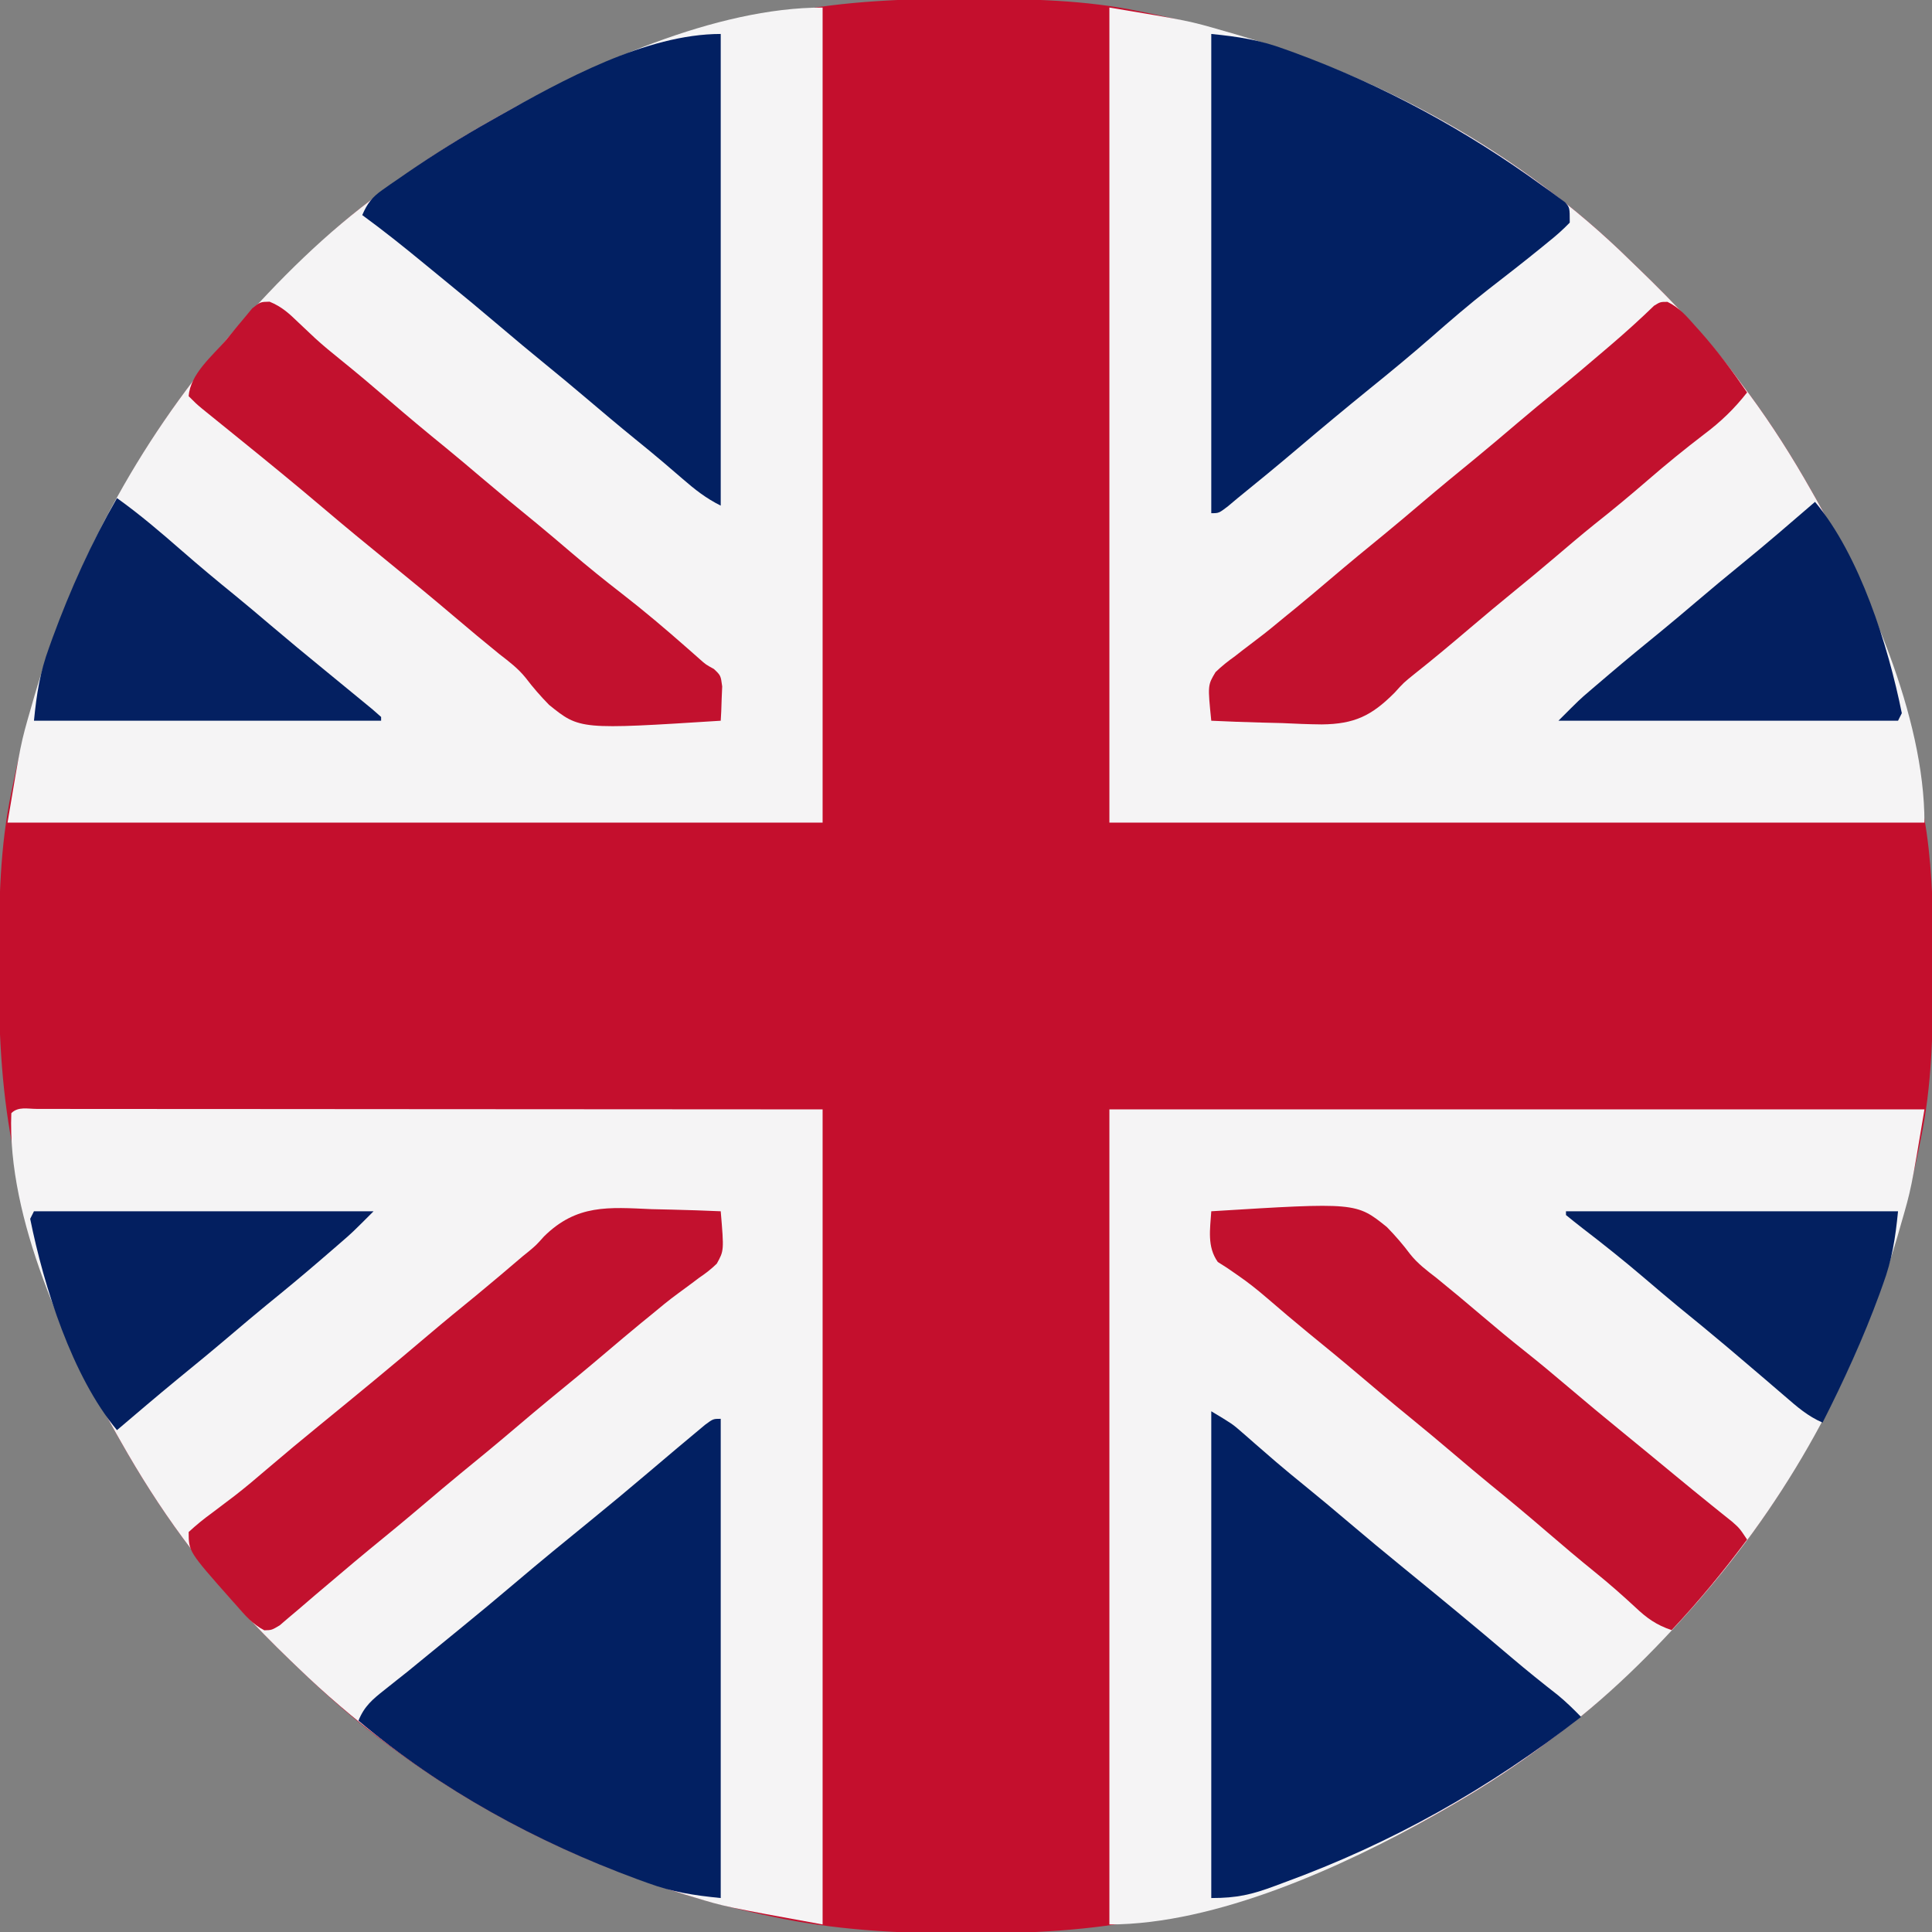 <?xml version="1.0" encoding="UTF-8"?>
<svg version="1.1" xmlns="http://www.w3.org/2000/svg" width="512" height="512">
<rect width="100%" height="100%" fill="#808080" stroke="none"/>
<path d="M0 0 C1.018 0.002 2.036 0.004 3.085 0.007 C17.694 0.056 32.026 0.307 46.375 3.312 C47.35 3.511 48.325 3.71 49.329 3.915 C96.739 13.832 141.613 35.153 176.375 69.312 C177.425 70.326 177.425 70.326 178.497 71.36 C188.27 80.798 197.376 90.323 205.375 101.312 C206.231 102.462 207.088 103.612 207.945 104.762 C213.985 112.952 219.369 121.456 224.375 130.312 C224.777 131.02 225.179 131.727 225.594 132.456 C240.347 158.66 249.877 187.598 254.375 217.312 C254.552 218.431 254.73 219.55 254.912 220.703 C256.594 232.425 256.732 244.047 256.688 255.875 C256.685 256.895 256.683 257.916 256.681 258.967 C256.631 273.595 256.384 287.945 253.375 302.312 C253.077 303.775 253.077 303.775 252.773 305.267 C242.652 353.648 220.736 397.637 186.375 433.312 C185.743 433.972 185.111 434.631 184.459 435.311 C175.315 444.799 166.018 453.539 155.375 461.312 C154.224 462.171 153.073 463.029 151.922 463.887 C143.732 469.924 135.23 475.307 126.375 480.312 C125.668 480.715 124.961 481.117 124.232 481.531 C101.697 494.219 77.432 502.672 52.188 508.062 C51.263 508.261 50.338 508.46 49.385 508.665 C33.301 511.932 17.435 512.721 1.062 512.688 C-0.452 512.687 -0.452 512.687 -1.997 512.686 C-18.506 512.645 -34.423 511.738 -50.625 508.312 C-51.667 508.093 -52.709 507.873 -53.782 507.647 C-88.749 500.02 -121.733 485.474 -150.625 464.312 C-151.198 463.896 -151.771 463.48 -152.361 463.052 C-161.015 456.729 -168.92 449.752 -176.625 442.312 C-177.301 441.663 -177.978 441.014 -178.675 440.345 C-188.144 431.216 -196.865 421.936 -204.625 411.312 C-205.483 410.161 -206.341 409.01 -207.199 407.859 C-213.237 399.67 -218.62 391.167 -223.625 382.312 C-224.027 381.605 -224.429 380.898 -224.844 380.169 C-237.869 357.034 -246.618 331.863 -251.938 305.875 C-252.085 305.156 -252.232 304.437 -252.384 303.697 C-255.358 288.05 -255.998 272.577 -255.938 256.688 C-255.935 255.67 -255.933 254.652 -255.931 253.603 C-255.881 238.994 -255.63 224.662 -252.625 210.312 C-252.426 209.338 -252.228 208.363 -252.023 207.358 C-241.902 158.977 -219.986 114.988 -185.625 79.312 C-184.993 78.653 -184.361 77.994 -183.709 77.314 C-174.565 67.826 -165.268 59.086 -154.625 51.312 C-153.474 50.454 -152.323 49.596 -151.172 48.738 C-142.982 42.701 -134.48 37.318 -125.625 32.312 C-124.918 31.91 -124.211 31.508 -123.482 31.094 C-100.347 18.068 -75.175 9.319 -49.188 4 C-48.469 3.853 -47.75 3.705 -47.009 3.553 C-31.363 0.58 -15.889 -0.061 0 0 Z " fill="#C40F2D" transform="translate(255.625,-0.312)"/>
<path d="M0 0 C71.28 0 142.56 0 216 0 C212.487 21.077 212.487 21.077 209.812 30.312 C209.36 31.894 209.36 31.894 208.898 33.507 C198.648 68.453 181.662 100.309 158 128 C157.363 128.749 156.726 129.498 156.07 130.27 C144.253 143.765 131.514 156.436 117 167 C115.85 167.856 114.7 168.713 113.551 169.57 C105.361 175.61 96.856 180.994 88 186 C86.939 186.603 86.939 186.603 85.857 187.219 C61.787 200.77 28.236 216 0 216 C0 144.72 0 73.44 0 0 Z " fill="#F5F4F5" transform="translate(294,294)"/>
<path d="M0 0 C21.08 3.513 21.08 3.513 30.312 6.188 C31.368 6.49 32.424 6.793 33.511 7.104 C72.498 18.548 108.923 38.427 138 67 C138.7 67.676 139.4 68.352 140.122 69.048 C149.895 78.486 159.001 88.011 167 99 C167.856 100.15 168.713 101.3 169.57 102.449 C175.61 110.639 180.994 119.144 186 128 C186.603 129.061 186.603 129.061 187.219 130.143 C200.853 154.36 216 187.615 216 216 C144.72 216 73.44 216 0 216 C0 144.72 0 73.44 0 0 Z " fill="#F5F4F5" transform="translate(294,2)"/>
<path d="M0 0 C0 71.28 0 142.56 0 216 C-71.28 216 -142.56 216 -216 216 C-212.487 194.923 -212.487 194.923 -209.812 185.688 C-209.36 184.106 -209.36 184.106 -208.898 182.493 C-198.648 147.547 -181.662 115.691 -158 88 C-157.045 86.877 -157.045 86.877 -156.07 85.73 C-144.253 72.235 -131.514 59.564 -117 49 C-115.85 48.144 -114.7 47.287 -113.551 46.43 C-105.361 40.39 -96.856 35.006 -88 30 C-87.293 29.598 -86.586 29.196 -85.857 28.781 C-61.628 15.14 -28.385 0 0 0 Z " fill="#F5F4F5" transform="translate(218,2)"/>
<path d="M0 0 C1.244 0.004 1.244 0.004 2.514 0.009 C3.386 0.008 4.259 0.007 5.158 0.006 C8.114 0.005 11.071 0.01 14.027 0.016 C16.17 0.016 18.313 0.016 20.455 0.015 C26.215 0.015 31.975 0.021 37.735 0.028 C43.131 0.033 48.528 0.034 53.924 0.034 C69.727 0.04 85.529 0.054 101.332 0.067 C154.266 0.098 154.266 0.098 208.269 0.129 C208.269 71.409 208.269 142.689 208.269 216.129 C182.492 211.442 182.492 211.442 174.457 209.004 C173.478 208.711 172.499 208.418 171.491 208.116 C133.022 196.246 98.236 176.095 69.269 148.129 C68.255 147.155 68.255 147.155 67.219 146.162 C57.75 137.032 49.029 127.753 41.269 117.129 C40.411 115.978 39.553 114.827 38.695 113.676 C32.657 105.486 27.275 96.984 22.269 88.129 C21.867 87.422 21.465 86.715 21.05 85.986 C7.628 62.145 -7.86 29.089 -6.731 1.129 C-4.917 -0.685 -2.415 0.006 0 0 Z " fill="#F5F4F5" transform="translate(9.731,293.871)"/>
<path d="M0 0 C5.621 3.372 5.621 3.372 8.164 5.602 C8.723 6.087 9.282 6.572 9.858 7.073 C10.441 7.585 11.024 8.097 11.625 8.625 C12.875 9.711 14.127 10.795 15.379 11.879 C15.994 12.411 16.609 12.944 17.243 13.493 C19.65 15.557 22.101 17.564 24.562 19.562 C28.584 22.828 32.553 26.146 36.5 29.5 C41.269 33.55 46.079 37.544 50.93 41.496 C60.528 49.324 70.092 57.19 79.519 65.222 C83.565 68.66 87.694 71.979 91.879 75.246 C94.059 77.048 96.033 78.97 98 81 C73.676 99.922 47.972 114.438 19 125 C18.32 125.254 17.639 125.509 16.938 125.771 C10.722 128.089 6.837 129 0 129 C0 86.43 0 43.86 0 0 Z " fill="#022062" transform="translate(321,374)"/>
<path d="M0 0 C7.242 0.724 12.753 1.57 19.375 4 C20.229 4.307 21.082 4.614 21.962 4.93 C45.688 13.649 67.467 25.471 87.875 40.312 C88.584 40.816 89.293 41.32 90.023 41.839 C90.998 42.563 90.998 42.563 91.992 43.301 C92.573 43.725 93.155 44.15 93.753 44.587 C95 46 95 46 95 50 C93.168 51.878 91.417 53.444 89.375 55.062 C88.79 55.542 88.204 56.022 87.601 56.516 C82.922 60.329 78.15 64.028 73.381 67.728 C68.237 71.747 63.315 75.997 58.404 80.295 C53.036 84.99 47.547 89.519 42 94 C35.559 99.232 29.178 104.526 22.854 109.898 C17.625 114.334 12.33 118.686 7 123 C5.67 124.116 5.67 124.116 4.312 125.254 C2 127 2 127 0 127 C0 85.09 0 43.18 0 0 Z " fill="#022062" transform="translate(321,9)"/>
<path d="M0 0 C0 41.91 0 83.82 0 127 C-7.241 126.276 -12.754 125.43 -19.375 123 C-20.232 122.691 -21.089 122.382 -21.973 122.063 C-48.838 112.17 -74.036 98.427 -96 80 C-94.483 76.187 -92.255 74.327 -89.062 71.812 C-88.074 71.025 -87.085 70.237 -86.066 69.426 C-84.549 68.225 -84.549 68.225 -83 67 C-81.164 65.504 -79.33 64.004 -77.5 62.5 C-74.776 60.27 -72.051 58.042 -69.32 55.82 C-64.338 51.762 -59.398 47.66 -54.5 43.5 C-47.85 37.852 -41.099 32.332 -34.328 26.828 C-29.344 22.766 -24.401 18.662 -19.5 14.5 C-17.335 12.665 -15.168 10.832 -13 9 C-12.201 8.324 -12.201 8.324 -11.385 7.635 C-9.866 6.355 -8.339 5.084 -6.812 3.812 C-5.932 3.076 -5.052 2.34 -4.145 1.582 C-2 0 -2 0 0 0 Z " fill="#022062" transform="translate(191,376)"/>
<path d="M0 0 C0 41.25 0 82.5 0 125 C-3.894 123.053 -6.818 120.76 -10.062 117.938 C-11.23 116.935 -12.398 115.934 -13.566 114.934 C-14.147 114.436 -14.727 113.938 -15.325 113.425 C-17.688 111.415 -20.091 109.456 -22.5 107.5 C-27.105 103.752 -31.64 99.93 -36.164 96.086 C-39.581 93.188 -43.025 90.328 -46.5 87.5 C-50.54 84.212 -54.531 80.873 -58.5 77.5 C-63.394 73.344 -68.328 69.244 -73.309 65.191 C-75.16 63.684 -77.006 62.171 -78.848 60.652 C-84.135 56.296 -89.468 52.042 -95 48 C-93.662 44.891 -92.379 43.237 -89.613 41.301 C-88.589 40.577 -88.589 40.577 -87.543 39.839 C-86.807 39.335 -86.071 38.832 -85.312 38.312 C-84.548 37.783 -83.783 37.253 -82.996 36.708 C-75.847 31.805 -68.552 27.251 -61 23 C-60.297 22.601 -59.594 22.201 -58.87 21.79 C-41.953 12.265 -19.782 0 0 0 Z " fill="#022062" transform="translate(191,9)"/>
<path d="M0 0 C3.245 1.33 5.159 3.109 7.68 5.547 C8.653 6.468 9.628 7.388 10.605 8.305 C11.097 8.768 11.589 9.231 12.096 9.708 C14.276 11.709 16.564 13.564 18.867 15.422 C23.163 18.891 27.374 22.441 31.555 26.047 C36.568 30.366 41.64 34.598 46.777 38.77 C49.899 41.329 52.979 43.933 56.055 46.547 C60.908 50.671 65.813 54.724 70.754 58.742 C73.822 61.267 76.845 63.842 79.867 66.422 C84.303 70.205 88.821 73.852 93.43 77.422 C99.325 81.99 104.983 86.794 110.582 91.72 C111.173 92.241 111.765 92.761 112.375 93.297 C113.153 93.985 113.153 93.985 113.946 94.688 C115.575 96.141 115.575 96.141 117.738 97.332 C119.555 99.047 119.555 99.047 119.945 101.965 C119.899 103.044 119.853 104.123 119.805 105.234 C119.769 106.321 119.733 107.408 119.695 108.527 C119.649 109.359 119.603 110.19 119.555 111.047 C82.213 113.417 82.213 113.417 74.076 106.854 C71.848 104.579 69.801 102.239 67.878 99.701 C65.877 97.201 63.458 95.368 60.93 93.422 C56.927 90.18 52.979 86.883 49.055 83.547 C43.279 78.641 37.435 73.827 31.555 69.047 C25.675 64.267 19.83 59.452 14.055 54.547 C6.914 48.484 -0.338 42.563 -7.617 36.668 C-8.705 35.786 -8.705 35.786 -9.815 34.886 C-11.256 33.719 -12.697 32.552 -14.14 31.387 C-14.799 30.853 -15.458 30.32 -16.137 29.77 C-16.727 29.293 -17.316 28.816 -17.924 28.324 C-19.445 27.047 -19.445 27.047 -21.445 25.047 C-21.034 19.115 -15.098 14.315 -11.445 10.047 C-10.646 9.065 -9.847 8.082 -9.023 7.07 C-8.255 6.155 -7.487 5.24 -6.695 4.297 C-5.999 3.456 -5.303 2.616 -4.586 1.75 C-2.445 0.047 -2.445 0.047 0 0 Z " fill="#C2112E" transform="translate(71.445,79.953)"/>
<path d="M0 0 C1.78 0.045 3.561 0.086 5.342 0.123 C9.668 0.221 13.989 0.376 18.312 0.562 C19.19 10.981 19.19 10.981 17.271 14.439 C15.768 15.91 14.244 17.075 12.5 18.25 C11.612 18.921 11.612 18.921 10.707 19.605 C9.5 20.518 8.281 21.415 7.052 22.298 C4.551 24.115 2.189 26.086 -0.188 28.062 C-1.518 29.145 -1.518 29.145 -2.875 30.25 C-6.005 32.824 -9.099 35.438 -12.188 38.062 C-17.037 42.184 -21.939 46.232 -26.875 50.25 C-30.005 52.824 -33.099 55.438 -36.188 58.062 C-41.037 62.184 -45.939 66.232 -50.875 70.25 C-54.005 72.824 -57.099 75.438 -60.188 78.062 C-65.036 82.182 -69.936 86.23 -74.871 90.246 C-77.46 92.375 -80.023 94.531 -82.576 96.702 C-84.757 98.556 -86.945 100.4 -89.133 102.245 C-90.628 103.512 -92.111 104.793 -93.594 106.074 C-94.47 106.813 -95.347 107.551 -96.25 108.312 C-97.397 109.295 -97.397 109.295 -98.566 110.297 C-100.688 111.562 -100.688 111.562 -102.633 111.609 C-105.71 110.041 -107.757 107.622 -110 105.062 C-110.481 104.524 -110.961 103.985 -111.456 103.43 C-122.688 90.729 -122.688 90.729 -122.688 85.562 C-120.663 83.69 -118.718 82.111 -116.5 80.5 C-115.207 79.524 -113.915 78.546 -112.625 77.566 C-111.966 77.069 -111.308 76.572 -110.629 76.059 C-107.671 73.779 -104.834 71.368 -102 68.938 C-97.298 64.923 -92.551 60.972 -87.758 57.066 C-78.179 49.255 -68.635 41.403 -59.219 33.395 C-55.024 29.832 -50.768 26.349 -46.5 22.875 C-42.365 19.475 -38.292 16.004 -34.219 12.531 C-33.671 12.088 -33.124 11.646 -32.56 11.189 C-30.569 9.518 -30.569 9.518 -28.524 7.235 C-19.843 -1.337 -11.432 -0.508 0 0 Z " fill="#C2112E" transform="translate(172.688,320.438)"/>
<path d="M0 0 C38.396 -2.37 38.396 -2.37 46.549 4.193 C48.765 6.466 50.793 8.802 52.692 11.346 C54.678 13.858 57.097 15.681 59.625 17.625 C63.651 20.885 67.618 24.205 71.562 27.562 C75.331 30.767 79.122 33.927 83 37 C86.878 40.073 90.669 43.233 94.438 46.438 C99.224 50.507 104.05 54.521 108.922 58.488 C113.531 62.25 118.12 66.036 122.708 69.823 C125.948 72.495 129.191 75.162 132.465 77.793 C133.446 78.583 134.427 79.373 135.438 80.188 C136.282 80.862 137.126 81.536 137.996 82.23 C140 84 140 84 142 87 C135.719 95.405 129.197 103.359 122 111 C117.962 109.637 115.456 107.859 112.375 104.938 C108.916 101.733 105.417 98.652 101.75 95.688 C97.435 92.196 93.203 88.624 89 85 C83.987 80.68 78.915 76.449 73.777 72.277 C70.656 69.718 67.575 67.114 64.5 64.5 C60.531 61.127 56.54 57.788 52.5 54.5 C47.895 50.752 43.36 46.93 38.836 43.086 C34.54 39.441 30.186 35.872 25.816 32.316 C22.103 29.262 18.43 26.162 14.794 23.016 C12.245 20.824 9.732 18.816 6.953 16.91 C6.04 16.28 5.128 15.649 4.188 15 C3.377 14.484 2.566 13.969 1.73 13.438 C-1.141 9.393 -0.312 4.801 0 0 Z " fill="#C2112E" transform="translate(321,321)"/>
<path d="M0 0 C3.113 1.476 5.125 3.838 7.367 6.379 C7.845 6.91 8.323 7.44 8.816 7.987 C13.305 13.053 17.284 18.425 21.117 24.004 C17.7 28.37 14.126 31.801 9.68 35.129 C4.613 39.011 -0.311 43.009 -5.133 47.191 C-9.784 51.221 -14.498 55.133 -19.328 58.949 C-22.941 61.855 -26.465 64.863 -29.996 67.867 C-33.429 70.784 -36.889 73.661 -40.383 76.504 C-44.423 79.792 -48.414 83.131 -52.383 86.504 C-57.207 90.602 -62.047 94.674 -67.017 98.596 C-69.911 100.932 -69.911 100.932 -72.327 103.603 C-78.382 109.679 -82.935 111.887 -91.586 111.98 C-95.108 111.95 -98.615 111.799 -102.133 111.629 C-103.957 111.579 -105.781 111.533 -107.605 111.492 C-112.035 111.383 -116.457 111.211 -120.883 111.004 C-121.836 101.59 -121.836 101.59 -119.748 98.116 C-118.11 96.527 -116.429 95.203 -114.57 93.879 C-113.932 93.38 -113.293 92.881 -112.635 92.367 C-111.341 91.359 -110.036 90.363 -108.721 89.382 C-106.187 87.482 -103.757 85.464 -101.32 83.441 C-100.442 82.729 -99.565 82.016 -98.66 81.281 C-95.539 78.722 -92.458 76.118 -89.383 73.504 C-84.533 69.383 -79.631 65.334 -74.695 61.316 C-71.565 58.742 -68.471 56.128 -65.383 53.504 C-60.533 49.383 -55.631 45.334 -50.695 41.316 C-47.002 38.28 -43.36 35.184 -39.717 32.088 C-36.323 29.208 -32.9 26.372 -29.445 23.566 C-25.143 20.063 -20.907 16.49 -16.695 12.879 C-16.098 12.369 -15.501 11.859 -14.885 11.333 C-10.997 8.001 -7.207 4.583 -3.531 1.016 C-1.883 0.004 -1.883 0.004 0 0 Z " fill="#C2112E" transform="translate(441.883,79.996)"/>
<path d="M0 0 C6.079 4.342 11.674 9.133 17.293 14.043 C21.875 18.042 26.532 21.929 31.258 25.758 C34.37 28.303 37.437 30.896 40.5 33.5 C45.36 37.629 50.269 41.692 55.211 45.723 C58.376 48.307 61.537 50.897 64.688 53.5 C66.209 54.753 66.209 54.753 67.762 56.031 C68.5 56.681 69.239 57.331 70 58 C70 58.33 70 58.66 70 59 C39.64 59 9.28 59 -22 59 C-21.276 51.758 -20.429 46.247 -18 39.625 C-17.695 38.776 -17.391 37.926 -17.077 37.052 C-12.378 24.248 -6.778 11.836 0 0 Z " fill="#042061" transform="translate(31,132)"/>
<path d="M0 0 C29.7 0 59.4 0 90 0 C84.367 5.633 84.367 5.633 81.617 8.016 C81.013 8.54 80.409 9.064 79.787 9.604 C79.156 10.147 78.525 10.69 77.875 11.25 C77.212 11.823 76.549 12.396 75.866 12.986 C71.219 16.986 66.507 20.898 61.742 24.758 C58.63 27.303 55.563 29.896 52.5 32.5 C47.665 36.609 42.777 40.647 37.855 44.652 C32.519 49.04 27.263 53.524 22 58 C10.105 43.748 2.616 19.915 -1 2 C-0.67 1.34 -0.34 0.68 0 0 Z " fill="#031F60" transform="translate(9,321)"/>
<path d="M0 0 C11.895 14.252 19.384 38.085 23 56 C22.505 56.99 22.505 56.99 22 58 C-7.7 58 -37.4 58 -68 58 C-62.37 52.37 -62.37 52.37 -59.836 50.203 C-59.277 49.724 -58.718 49.245 -58.142 48.752 C-57.559 48.256 -56.976 47.761 -56.375 47.25 C-55.759 46.724 -55.143 46.198 -54.508 45.656 C-49.98 41.803 -45.393 38.026 -40.777 34.277 C-37.656 31.718 -34.575 29.114 -31.5 26.5 C-27.553 23.146 -23.584 19.828 -19.562 16.562 C-12.933 11.169 -6.47 5.582 0 0 Z " fill="#031F60" transform="translate(481,133)"/>
<path d="M0 0 C29.04 0 58.08 0 88 0 C87.276 7.243 86.429 12.753 84 19.375 C83.545 20.646 83.545 20.646 83.081 21.942 C78.809 33.602 73.623 44.933 68 56 C64.14 54.361 61.196 51.781 58.062 49.062 C56.9 48.066 55.737 47.07 54.574 46.074 C53.982 45.564 53.389 45.054 52.779 44.529 C49.989 42.131 47.183 39.752 44.375 37.375 C43.834 36.917 43.294 36.459 42.737 35.987 C38.466 32.375 34.14 28.834 29.801 25.305 C26.732 22.78 23.709 20.205 20.688 17.625 C15.352 13.07 9.883 8.71 4.317 4.44 C2.861 3.315 1.428 2.16 0 1 C0 0.67 0 0.34 0 0 Z " fill="#032060" transform="translate(415,321)"/>
</svg>
